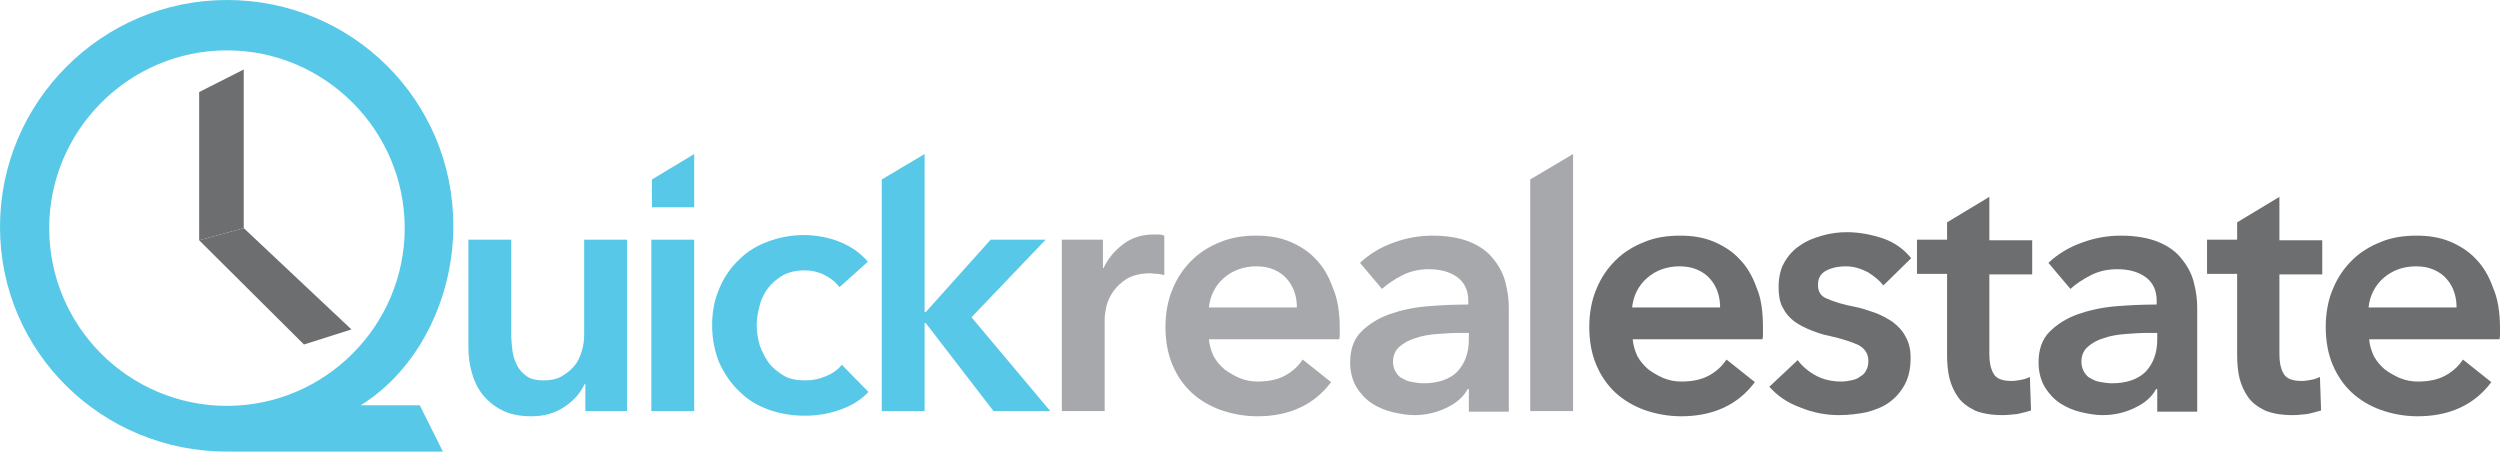 <svg version="1.1" baseProfile="tiny"
	 xmlns="http://www.w3.org/2000/svg" xmlns:xlink="http://www.w3.org/1999/xlink" xmlns:a="http://ns.adobe.com/AdobeSVGViewerExtensions/3.0/"
	 x="0px" y="0px" width="431.8px" height="78px" viewBox="0 0 431.8 78" xml:space="preserve">
<g id="XMLID_15_">
	<g id="XMLID_22_">
		<path id="XMLID_54_" fill="#57C8E8" d="M108.1,71h-7v-4.7h-0.1c-0.7,1.5-1.8,2.8-3.4,3.9c-1.6,1.1-3.5,1.7-5.8,1.7
			c-1.9,0-3.6-0.3-5-1c-1.4-0.7-2.5-1.6-3.4-2.7c-0.9-1.1-1.5-2.4-1.9-3.8c-0.4-1.4-0.6-2.9-0.6-4.4V41.4h7.4v16.4
			c0,0.9,0.1,1.8,0.2,2.7c0.1,0.9,0.4,1.8,0.8,2.6c0.4,0.8,1,1.4,1.7,1.9c0.7,0.5,1.7,0.7,2.9,0.7c1.2,0,2.2-0.2,3.1-0.7
			c0.9-0.5,1.6-1.1,2.2-1.8c0.6-0.7,1-1.6,1.3-2.6c0.3-1,0.4-1.9,0.4-2.9V41.4h7.4V71z"/>
		<path id="XMLID_52_" fill="#57C8E8" d="M112.5,41.4h7.4V71h-7.4V41.4z"/>
		<path id="XMLID_50_" fill="#57C8E8" d="M145,49.6c-0.6-0.8-1.4-1.5-2.6-2.1c-1.2-0.6-2.3-0.8-3.5-0.8c-1.4,0-2.6,0.3-3.6,0.8
			c-1,0.6-1.9,1.3-2.6,2.2c-0.7,0.9-1.2,1.9-1.5,3.1c-0.3,1.1-0.5,2.3-0.5,3.4c0,1.2,0.2,2.3,0.5,3.4c0.4,1.1,0.9,2.1,1.6,3.1
			c0.7,0.9,1.6,1.6,2.6,2.2c1,0.6,2.3,0.8,3.7,0.8c1.2,0,2.3-0.2,3.5-0.7c1.2-0.5,2.1-1.1,2.8-2l4.6,4.7c-1.2,1.3-2.8,2.3-4.7,3
			c-1.9,0.7-4,1.1-6.2,1.1c-2.2,0-4.2-0.3-6.2-1c-2-0.7-3.7-1.7-5.1-3.1c-1.5-1.4-2.6-3-3.5-4.9c-0.8-1.9-1.3-4.1-1.3-6.6
			c0-2.4,0.4-4.5,1.3-6.5c0.8-1.9,2-3.6,3.4-4.9c1.4-1.4,3.1-2.4,5-3.1c1.9-0.7,4-1.1,6.1-1.1c2.2,0,4.3,0.4,6.3,1.2
			c2,0.8,3.6,2,4.8,3.4L145,49.6z"/>
		<path id="XMLID_48_" fill="#57C8E8" d="M152.3,31l7.4-4.4v27.3h0.2l11.2-12.5h9.5l-12.8,13.4L181.4,71h-9.8l-11.7-15.2h-0.2V71
			h-7.4V31z"/>
		<path id="XMLID_46_" fill="#A6A8AB" d="M183.4,41.4h7.1v4.9h0.1c0.8-1.7,2-3.1,3.5-4.2c1.5-1.1,3.2-1.6,5.2-1.6c0.3,0,0.6,0,0.9,0
			c0.3,0,0.6,0.1,0.9,0.2v6.8c-0.5-0.1-0.9-0.2-1.3-0.2c-0.4,0-0.7-0.1-1-0.1c-1.7,0-3,0.3-4.1,0.9c-1,0.6-1.8,1.4-2.4,2.2
			c-0.6,0.9-1,1.7-1.2,2.6c-0.2,0.9-0.3,1.6-0.3,2.2V71h-7.4V41.4z"/>
		<path id="XMLID_43_" fill="#A6A8AB" d="M231.4,56.6c0,0.3,0,0.7,0,1c0,0.3,0,0.7-0.1,1h-22.5c0.1,1.1,0.4,2,0.8,2.9
			c0.5,0.9,1.1,1.6,1.9,2.3c0.8,0.6,1.7,1.1,2.6,1.5c1,0.4,2,0.6,3.1,0.6c1.8,0,3.4-0.3,4.7-1c1.3-0.7,2.3-1.6,3.1-2.8l4.9,3.9
			c-2.9,3.9-7.2,5.9-12.7,5.9c-2.3,0-4.4-0.4-6.4-1.1c-1.9-0.7-3.6-1.7-5-3c-1.4-1.3-2.5-2.9-3.3-4.8c-0.8-1.9-1.2-4.1-1.2-6.5
			c0-2.4,0.4-4.6,1.2-6.5c0.8-2,1.9-3.6,3.3-5c1.4-1.4,3-2.4,5-3.2c1.9-0.8,4-1.1,6.2-1.1c2.1,0,4,0.3,5.7,1c1.7,0.7,3.3,1.7,4.5,3
			c1.3,1.3,2.3,3,3,5C231,51.5,231.4,53.9,231.4,56.6z M224,53.2c0-0.9-0.1-1.8-0.4-2.7c-0.3-0.9-0.7-1.6-1.3-2.3
			c-0.6-0.7-1.3-1.2-2.2-1.6c-0.9-0.4-1.9-0.6-3.1-0.6c-2.2,0-4.1,0.7-5.6,2c-1.5,1.3-2.4,3.1-2.6,5.1H224z"/>
		<path id="XMLID_40_" fill="#A6A8AB" d="M253.7,67.2h-0.2c-0.7,1.3-1.9,2.4-3.6,3.2c-1.6,0.8-3.5,1.3-5.6,1.3
			c-1.2,0-2.4-0.2-3.7-0.5c-1.3-0.3-2.5-0.8-3.6-1.5c-1.1-0.7-2-1.7-2.7-2.8c-0.7-1.2-1.1-2.6-1.1-4.3c0-2.2,0.6-4,1.9-5.3
			c1.3-1.3,2.9-2.3,4.8-3c2-0.7,4.2-1.2,6.6-1.4c2.4-0.2,4.8-0.3,7.1-0.3v-0.7c0-1.8-0.7-3.2-2-4.1c-1.3-0.9-2.9-1.3-4.8-1.3
			c-1.6,0-3.1,0.3-4.5,1c-1.4,0.7-2.6,1.5-3.6,2.4l-3.8-4.5c1.7-1.6,3.6-2.7,5.8-3.5c2.2-0.8,4.4-1.2,6.7-1.2c2.6,0,4.8,0.4,6.5,1.1
			c1.7,0.7,3.1,1.7,4,2.9c1,1.2,1.7,2.5,2.1,4c0.4,1.5,0.6,3,0.6,4.4v18h-6.9V67.2z M253.6,57.5h-1.7c-1.2,0-2.4,0.1-3.8,0.2
			c-1.3,0.1-2.5,0.3-3.6,0.7c-1.1,0.3-2,0.8-2.8,1.5c-0.7,0.6-1.1,1.5-1.1,2.6c0,0.7,0.2,1.3,0.5,1.8c0.3,0.5,0.7,0.9,1.2,1.1
			c0.5,0.3,1,0.5,1.7,0.6c0.6,0.1,1.2,0.2,1.9,0.2c2.5,0,4.5-0.7,5.8-2c1.3-1.4,2-3.2,2-5.6V57.5z"/>
		<path id="XMLID_38_" fill="#A6A8AB" d="M264.3,31l7.4-4.4V71h-7.4V31z"/>
		<path id="XMLID_35_" fill="#6D6E70" d="M304.5,56.6c0,0.3,0,0.7,0,1c0,0.3,0,0.7-0.1,1H282c0.1,1.1,0.4,2,0.8,2.9
			c0.5,0.9,1.1,1.6,1.9,2.3c0.8,0.6,1.7,1.1,2.6,1.5c1,0.4,2,0.6,3.1,0.6c1.8,0,3.4-0.3,4.7-1c1.3-0.7,2.3-1.6,3.1-2.8l4.9,3.9
			c-2.9,3.9-7.2,5.9-12.7,5.9c-2.3,0-4.4-0.4-6.4-1.1c-1.9-0.7-3.6-1.7-5-3c-1.4-1.3-2.5-2.9-3.3-4.8c-0.8-1.9-1.2-4.1-1.2-6.5
			c0-2.4,0.4-4.6,1.2-6.5c0.8-2,1.9-3.6,3.3-5c1.4-1.4,3-2.4,5-3.2c1.9-0.8,4-1.1,6.2-1.1c2.1,0,4,0.3,5.7,1c1.7,0.7,3.3,1.7,4.5,3
			c1.3,1.3,2.3,3,3,5C304.2,51.5,304.5,53.9,304.5,56.6z M297.1,53.2c0-0.9-0.1-1.8-0.4-2.7c-0.3-0.9-0.7-1.6-1.3-2.3
			c-0.6-0.7-1.3-1.2-2.2-1.6c-0.9-0.4-1.9-0.6-3.1-0.6c-2.2,0-4.1,0.7-5.6,2c-1.5,1.3-2.4,3.1-2.6,5.1H297.1z"/>
		<path id="XMLID_33_" fill="#6D6E70" d="M325.3,49.3c-0.7-0.9-1.6-1.6-2.7-2.3c-1.2-0.6-2.4-1-3.8-1c-1.2,0-2.3,0.2-3.3,0.7
			c-1,0.5-1.5,1.3-1.5,2.5c0,1.2,0.5,2,1.6,2.4c1.1,0.5,2.7,1,4.8,1.4c1.1,0.2,2.2,0.6,3.4,1c1.1,0.4,2.2,1,3.1,1.6
			c0.9,0.7,1.7,1.5,2.2,2.5c0.6,1,0.9,2.2,0.9,3.7c0,1.8-0.3,3.3-1,4.6c-0.7,1.3-1.6,2.3-2.7,3.1c-1.1,0.8-2.4,1.3-3.9,1.7
			c-1.5,0.3-3.1,0.5-4.7,0.5c-2.3,0-4.5-0.4-6.7-1.3c-2.2-0.8-4-2-5.4-3.6l4.9-4.6c0.8,1.1,1.9,2,3.2,2.7c1.3,0.7,2.8,1,4.4,1
			c0.5,0,1.1-0.1,1.6-0.2c0.6-0.1,1.1-0.3,1.5-0.6c0.5-0.3,0.9-0.6,1.1-1.1c0.3-0.5,0.4-1,0.4-1.7c0-1.2-0.6-2.1-1.7-2.7
			c-1.1-0.5-2.8-1.1-5.1-1.6c-1.1-0.2-2.2-0.6-3.2-1c-1-0.4-2-0.9-2.8-1.5c-0.8-0.6-1.5-1.4-2-2.4c-0.5-0.9-0.7-2.1-0.7-3.5
			c0-1.6,0.3-3.1,1-4.3c0.7-1.2,1.6-2.2,2.7-2.9c1.1-0.8,2.4-1.3,3.8-1.7c1.4-0.4,2.8-0.6,4.3-0.6c2.1,0,4.2,0.4,6.3,1.1
			c2,0.7,3.6,1.9,4.8,3.4L325.3,49.3z"/>
		<path id="XMLID_31_" fill="#6D6E70" d="M331.1,47.3v-5.9h5.2v-3l7.3-4.4v7.5h7.4v5.9h-7.4v13.8c0,1.3,0.2,2.4,0.7,3.3
			c0.5,0.9,1.5,1.3,3.2,1.3c0.5,0,1-0.1,1.6-0.2c0.6-0.1,1.1-0.3,1.5-0.5l0.2,5.8c-0.7,0.2-1.4,0.4-2.3,0.6
			c-0.9,0.1-1.8,0.2-2.6,0.2c-2,0-3.6-0.3-4.8-0.8c-1.2-0.6-2.2-1.3-2.9-2.3c-0.7-1-1.2-2.1-1.5-3.3c-0.3-1.3-0.4-2.6-0.4-4V47.3
			H331.1z"/>
		<path id="XMLID_28_" fill="#6D6E70" d="M372.6,67.2h-0.2c-0.7,1.3-1.9,2.4-3.6,3.2c-1.6,0.8-3.5,1.3-5.6,1.3
			c-1.2,0-2.4-0.2-3.7-0.5c-1.3-0.3-2.5-0.8-3.6-1.5c-1.1-0.7-2-1.7-2.7-2.8c-0.7-1.2-1.1-2.6-1.1-4.3c0-2.2,0.6-4,1.9-5.3
			c1.3-1.3,2.9-2.3,4.8-3c2-0.7,4.2-1.2,6.6-1.4c2.4-0.2,4.8-0.3,7.1-0.3v-0.7c0-1.8-0.7-3.2-2-4.1c-1.3-0.9-2.9-1.3-4.8-1.3
			c-1.6,0-3.1,0.3-4.5,1c-1.4,0.7-2.6,1.5-3.6,2.4l-3.8-4.5c1.7-1.6,3.6-2.7,5.8-3.5c2.2-0.8,4.4-1.2,6.7-1.2c2.6,0,4.8,0.4,6.5,1.1
			c1.7,0.7,3.1,1.7,4,2.9c1,1.2,1.7,2.5,2.1,4c0.4,1.5,0.6,3,0.6,4.4v18h-6.9V67.2z M372.5,57.5h-1.7c-1.2,0-2.4,0.1-3.8,0.2
			c-1.3,0.1-2.5,0.3-3.6,0.7c-1.1,0.3-2,0.8-2.8,1.5c-0.7,0.6-1.1,1.5-1.1,2.6c0,0.7,0.2,1.3,0.5,1.8c0.3,0.5,0.7,0.9,1.2,1.1
			c0.5,0.3,1,0.5,1.7,0.6c0.6,0.1,1.2,0.2,1.9,0.2c2.5,0,4.5-0.7,5.8-2c1.3-1.4,2-3.2,2-5.6V57.5z"/>
		<path id="XMLID_26_" fill="#6D6E70" d="M381.2,47.3v-5.9h5.2v-3l7.3-4.4v7.5h7.4v5.9h-7.4v13.8c0,1.3,0.2,2.4,0.7,3.3
			c0.5,0.9,1.5,1.3,3.2,1.3c0.5,0,1-0.1,1.6-0.2c0.6-0.1,1.1-0.3,1.5-0.5l0.2,5.8c-0.7,0.2-1.4,0.4-2.3,0.6
			c-0.9,0.1-1.8,0.2-2.6,0.2c-2,0-3.6-0.3-4.8-0.8c-1.2-0.6-2.2-1.3-2.9-2.3c-0.7-1-1.2-2.1-1.5-3.3c-0.3-1.3-0.4-2.6-0.4-4V47.3
			H381.2z"/>
		<path id="XMLID_23_" fill="#6D6E70" d="M431.8,56.6c0,0.3,0,0.7,0,1c0,0.3,0,0.7-0.1,1h-22.5c0.1,1.1,0.4,2,0.8,2.9
			c0.5,0.9,1.1,1.6,1.9,2.3c0.8,0.6,1.7,1.1,2.6,1.5c1,0.4,2,0.6,3.1,0.6c1.8,0,3.4-0.3,4.7-1c1.3-0.7,2.3-1.6,3.1-2.8l4.9,3.9
			c-2.9,3.9-7.2,5.9-12.7,5.9c-2.3,0-4.4-0.4-6.4-1.1c-1.9-0.7-3.6-1.7-5-3c-1.4-1.3-2.5-2.9-3.3-4.8c-0.8-1.9-1.2-4.1-1.2-6.5
			c0-2.4,0.4-4.6,1.2-6.5c0.8-2,1.9-3.6,3.3-5c1.4-1.4,3-2.4,5-3.2c1.9-0.8,4-1.1,6.2-1.1c2.1,0,4,0.3,5.7,1c1.7,0.7,3.3,1.7,4.5,3
			c1.3,1.3,2.3,3,3,5C431.4,51.5,431.8,53.9,431.8,56.6z M424.3,53.2c0-0.9-0.1-1.8-0.4-2.7c-0.3-0.9-0.7-1.6-1.3-2.3
			c-0.6-0.7-1.3-1.2-2.2-1.6c-0.9-0.4-1.9-0.6-3.1-0.6c-2.2,0-4.1,0.7-5.6,2c-1.5,1.3-2.4,3.1-2.6,5.1H424.3z"/>
	</g>
	<polygon id="XMLID_21_" fill="#6D6E70" points="34.4,41.5 34.4,15.9 42.1,12 42.1,39.4 	"/>
	<polygon id="XMLID_20_" fill="#6D6E70" points="42.1,39.4 60.7,56.9 52.5,59.5 34.4,41.5 	"/>
	<path id="XMLID_17_" fill="#57C8E8" d="M72.5,70H62.3c9.7-6,16-18.1,16-31C78.3,17.3,60.8,0,39.2,0S0,17.6,0,39.2
		C0,60.8,17.6,78,39.2,78c0.1,0,37.3,0,37.3,0L72.5,70z M8.5,39.4c0-16.9,13.8-30.7,30.7-30.7s30.7,13.8,30.7,30.7
		c0,16.9-13.8,30.7-30.7,30.7S8.5,56.4,8.5,39.4z"/>
	<polygon id="XMLID_16_" fill="#57C8E8" points="119.9,26.6 112.6,31 112.6,35.8 119.9,35.8 	"/>
</g>
</svg>
